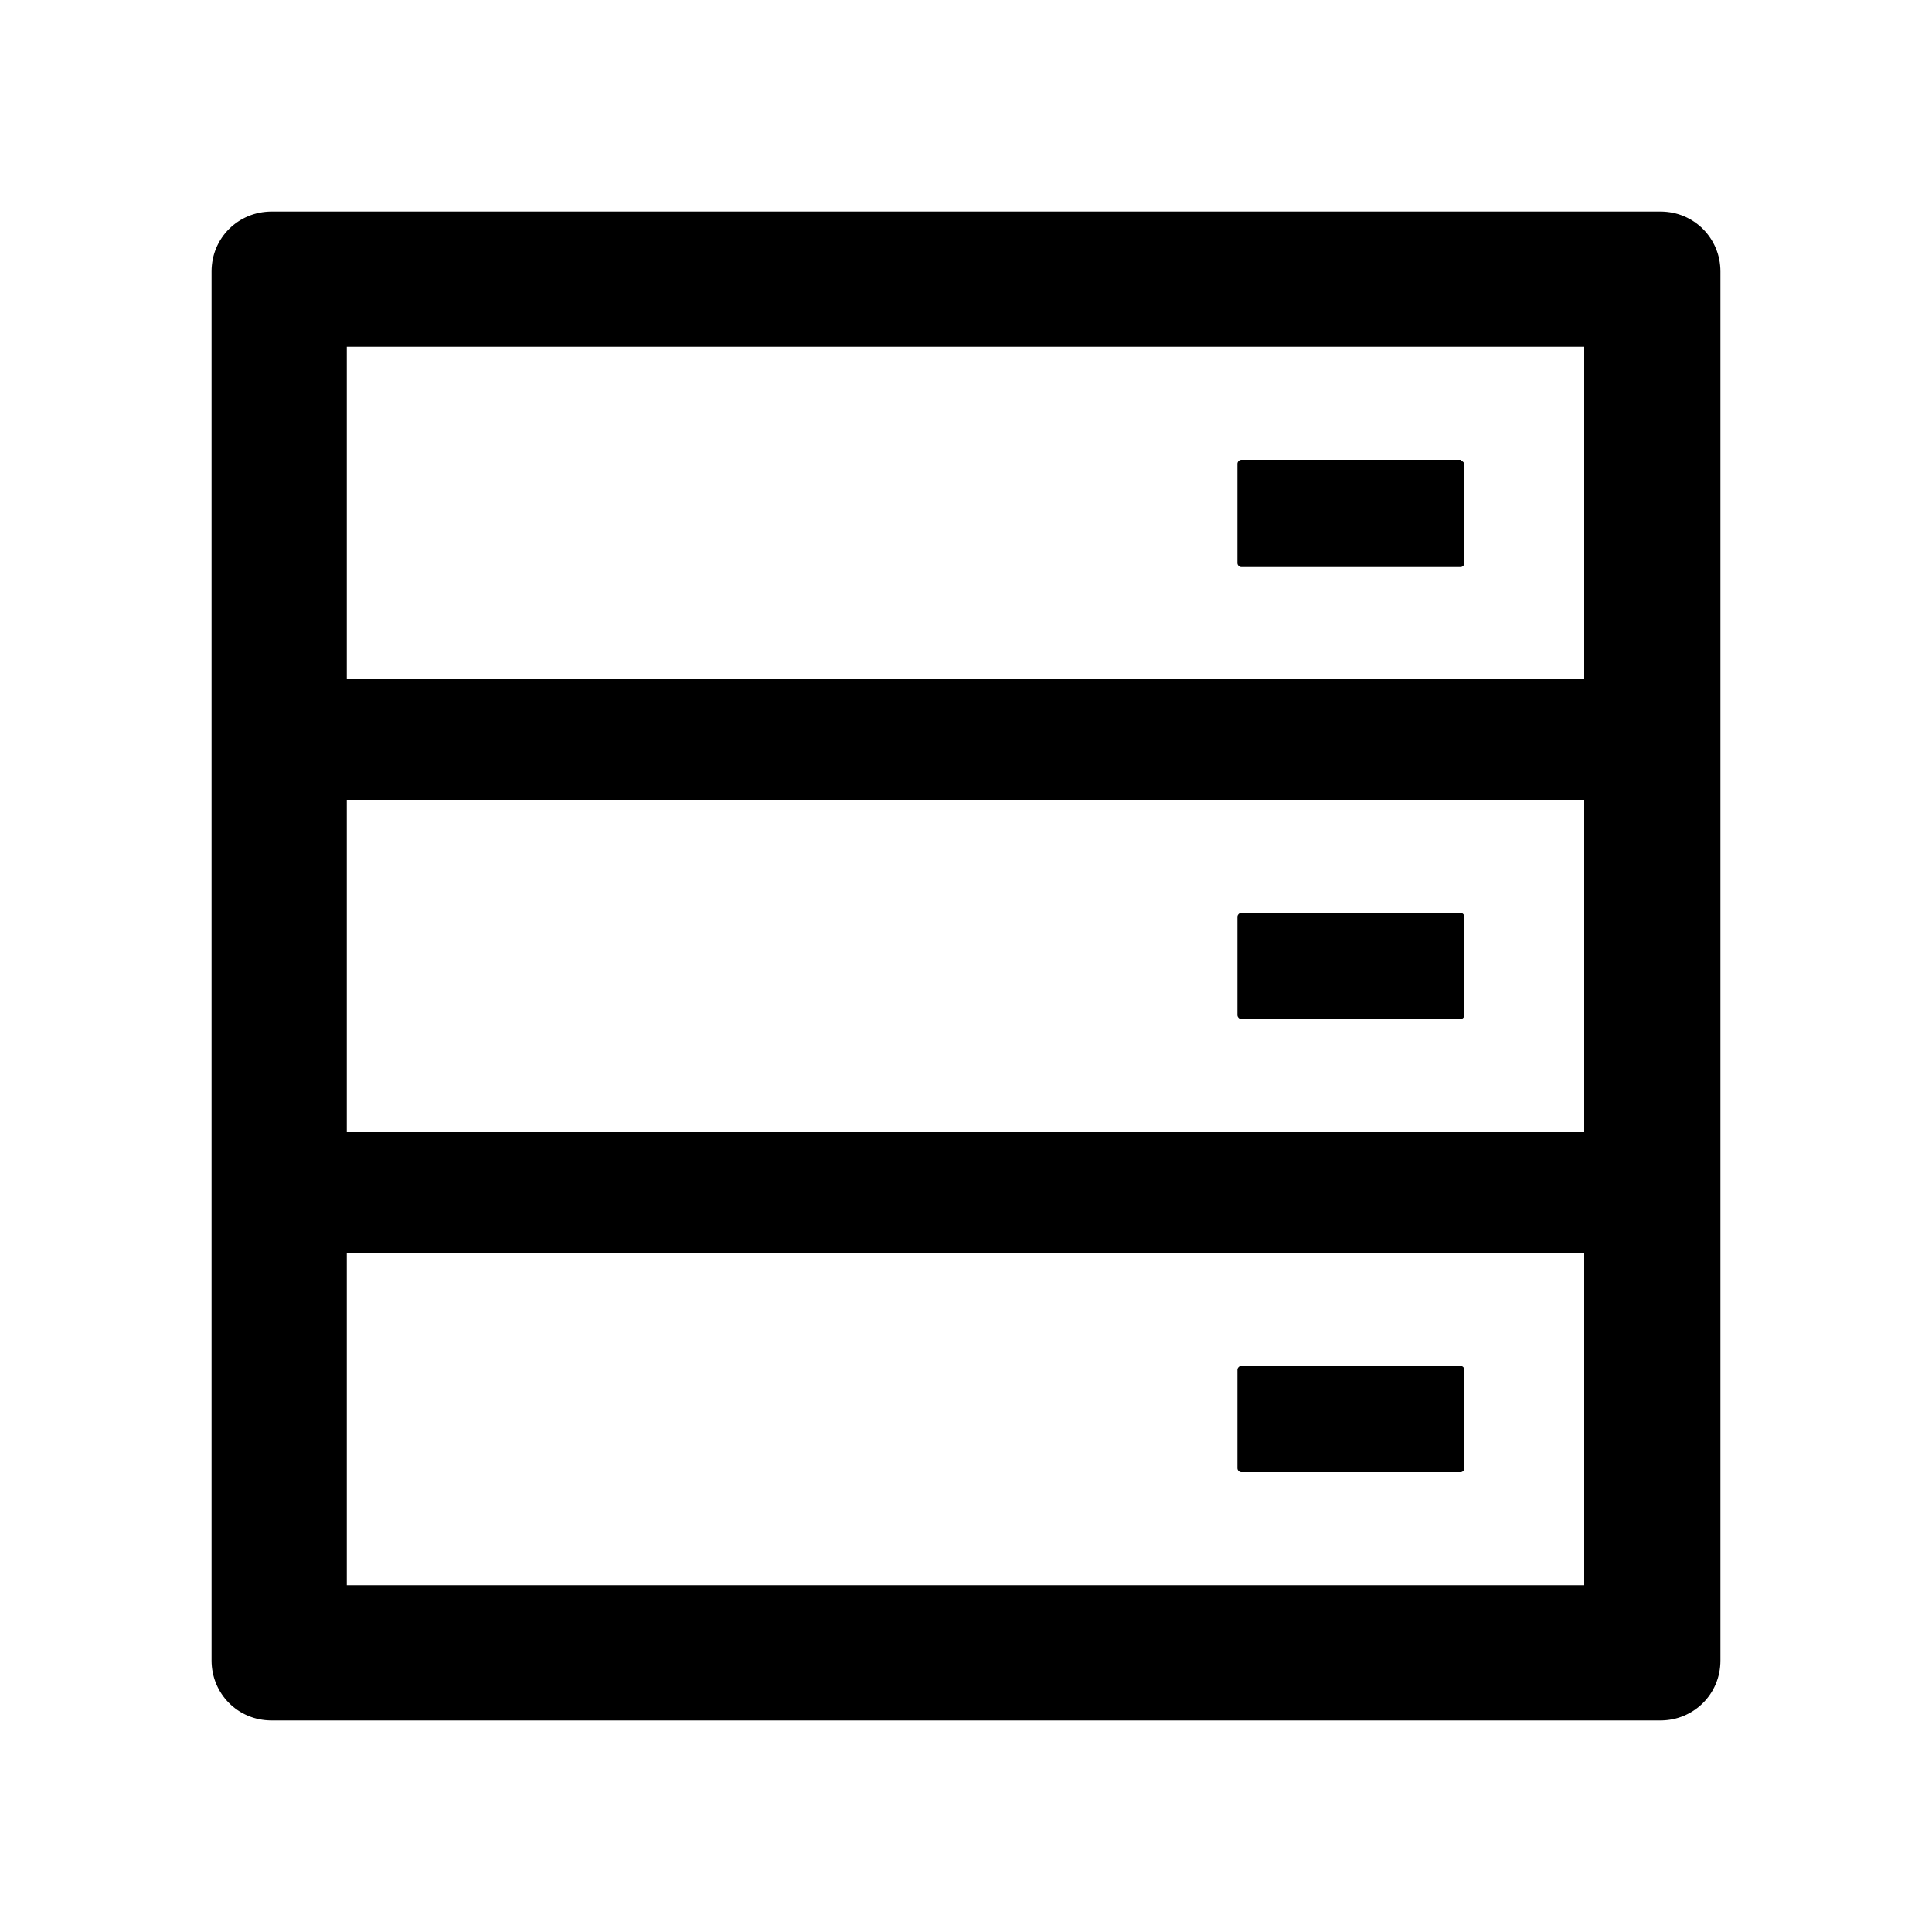 <?xml version="1.0" standalone="no"?><!DOCTYPE svg PUBLIC "-//W3C//DTD SVG 1.1//EN" "http://www.w3.org/Graphics/SVG/1.1/DTD/svg11.dtd"><svg t="1655108339727" class="icon" viewBox="0 0 1024 1024" version="1.1" xmlns="http://www.w3.org/2000/svg" p-id="62138" xmlns:xlink="http://www.w3.org/1999/xlink" width="200" height="200"><defs><style type="text/css">@font-face { font-family: feedback-iconfont; src: url("//at.alicdn.com/t/font_1031158_u69w8yhxdu.woff2?t=1630033759944") format("woff2"), url("//at.alicdn.com/t/font_1031158_u69w8yhxdu.woff?t=1630033759944") format("woff"), url("//at.alicdn.com/t/font_1031158_u69w8yhxdu.ttf?t=1630033759944") format("truetype"); }
</style></defs><path d="M880.128 112.128c17.92 0 31.744 14.336 31.744 31.744v736.256c0 17.92-14.336 31.744-31.744 31.744H143.872c-17.92 0-31.744-14.336-31.744-31.744V143.872c0-17.92 14.336-31.744 31.744-31.744h736.256z m-39.936 551.936H183.808v176.128H839.68v-176.128z m-66.048 59.904c1.024 0 2.048 1.024 2.048 2.048V778.24c0 1.024-1.024 2.048-2.048 2.048h-116.224c-1.024 0-2.048-1.024-2.048-2.048v-52.224c0-1.024 1.024-2.048 2.048-2.048h116.224z m66.048-300.032H183.808v176.128H839.68V423.936z m-66.048 59.904c1.024 0 2.048 1.024 2.048 2.048v52.224c0 1.024-1.024 2.048-2.048 2.048h-116.224c-1.024 0-2.048-1.024-2.048-2.048V485.888c0-1.024 1.024-2.048 2.048-2.048h116.224z m66.048-300.032H183.808v176.128H839.68V183.808z m-66.048 60.416c1.024 0 2.048 1.024 2.048 2.048v52.224c0 1.024-1.024 2.048-2.048 2.048h-116.224c-1.024 0-2.048-1.024-2.048-2.048V245.76c0-1.024 1.024-2.048 2.048-2.048h116.224z" p-id="62139"></path></svg>